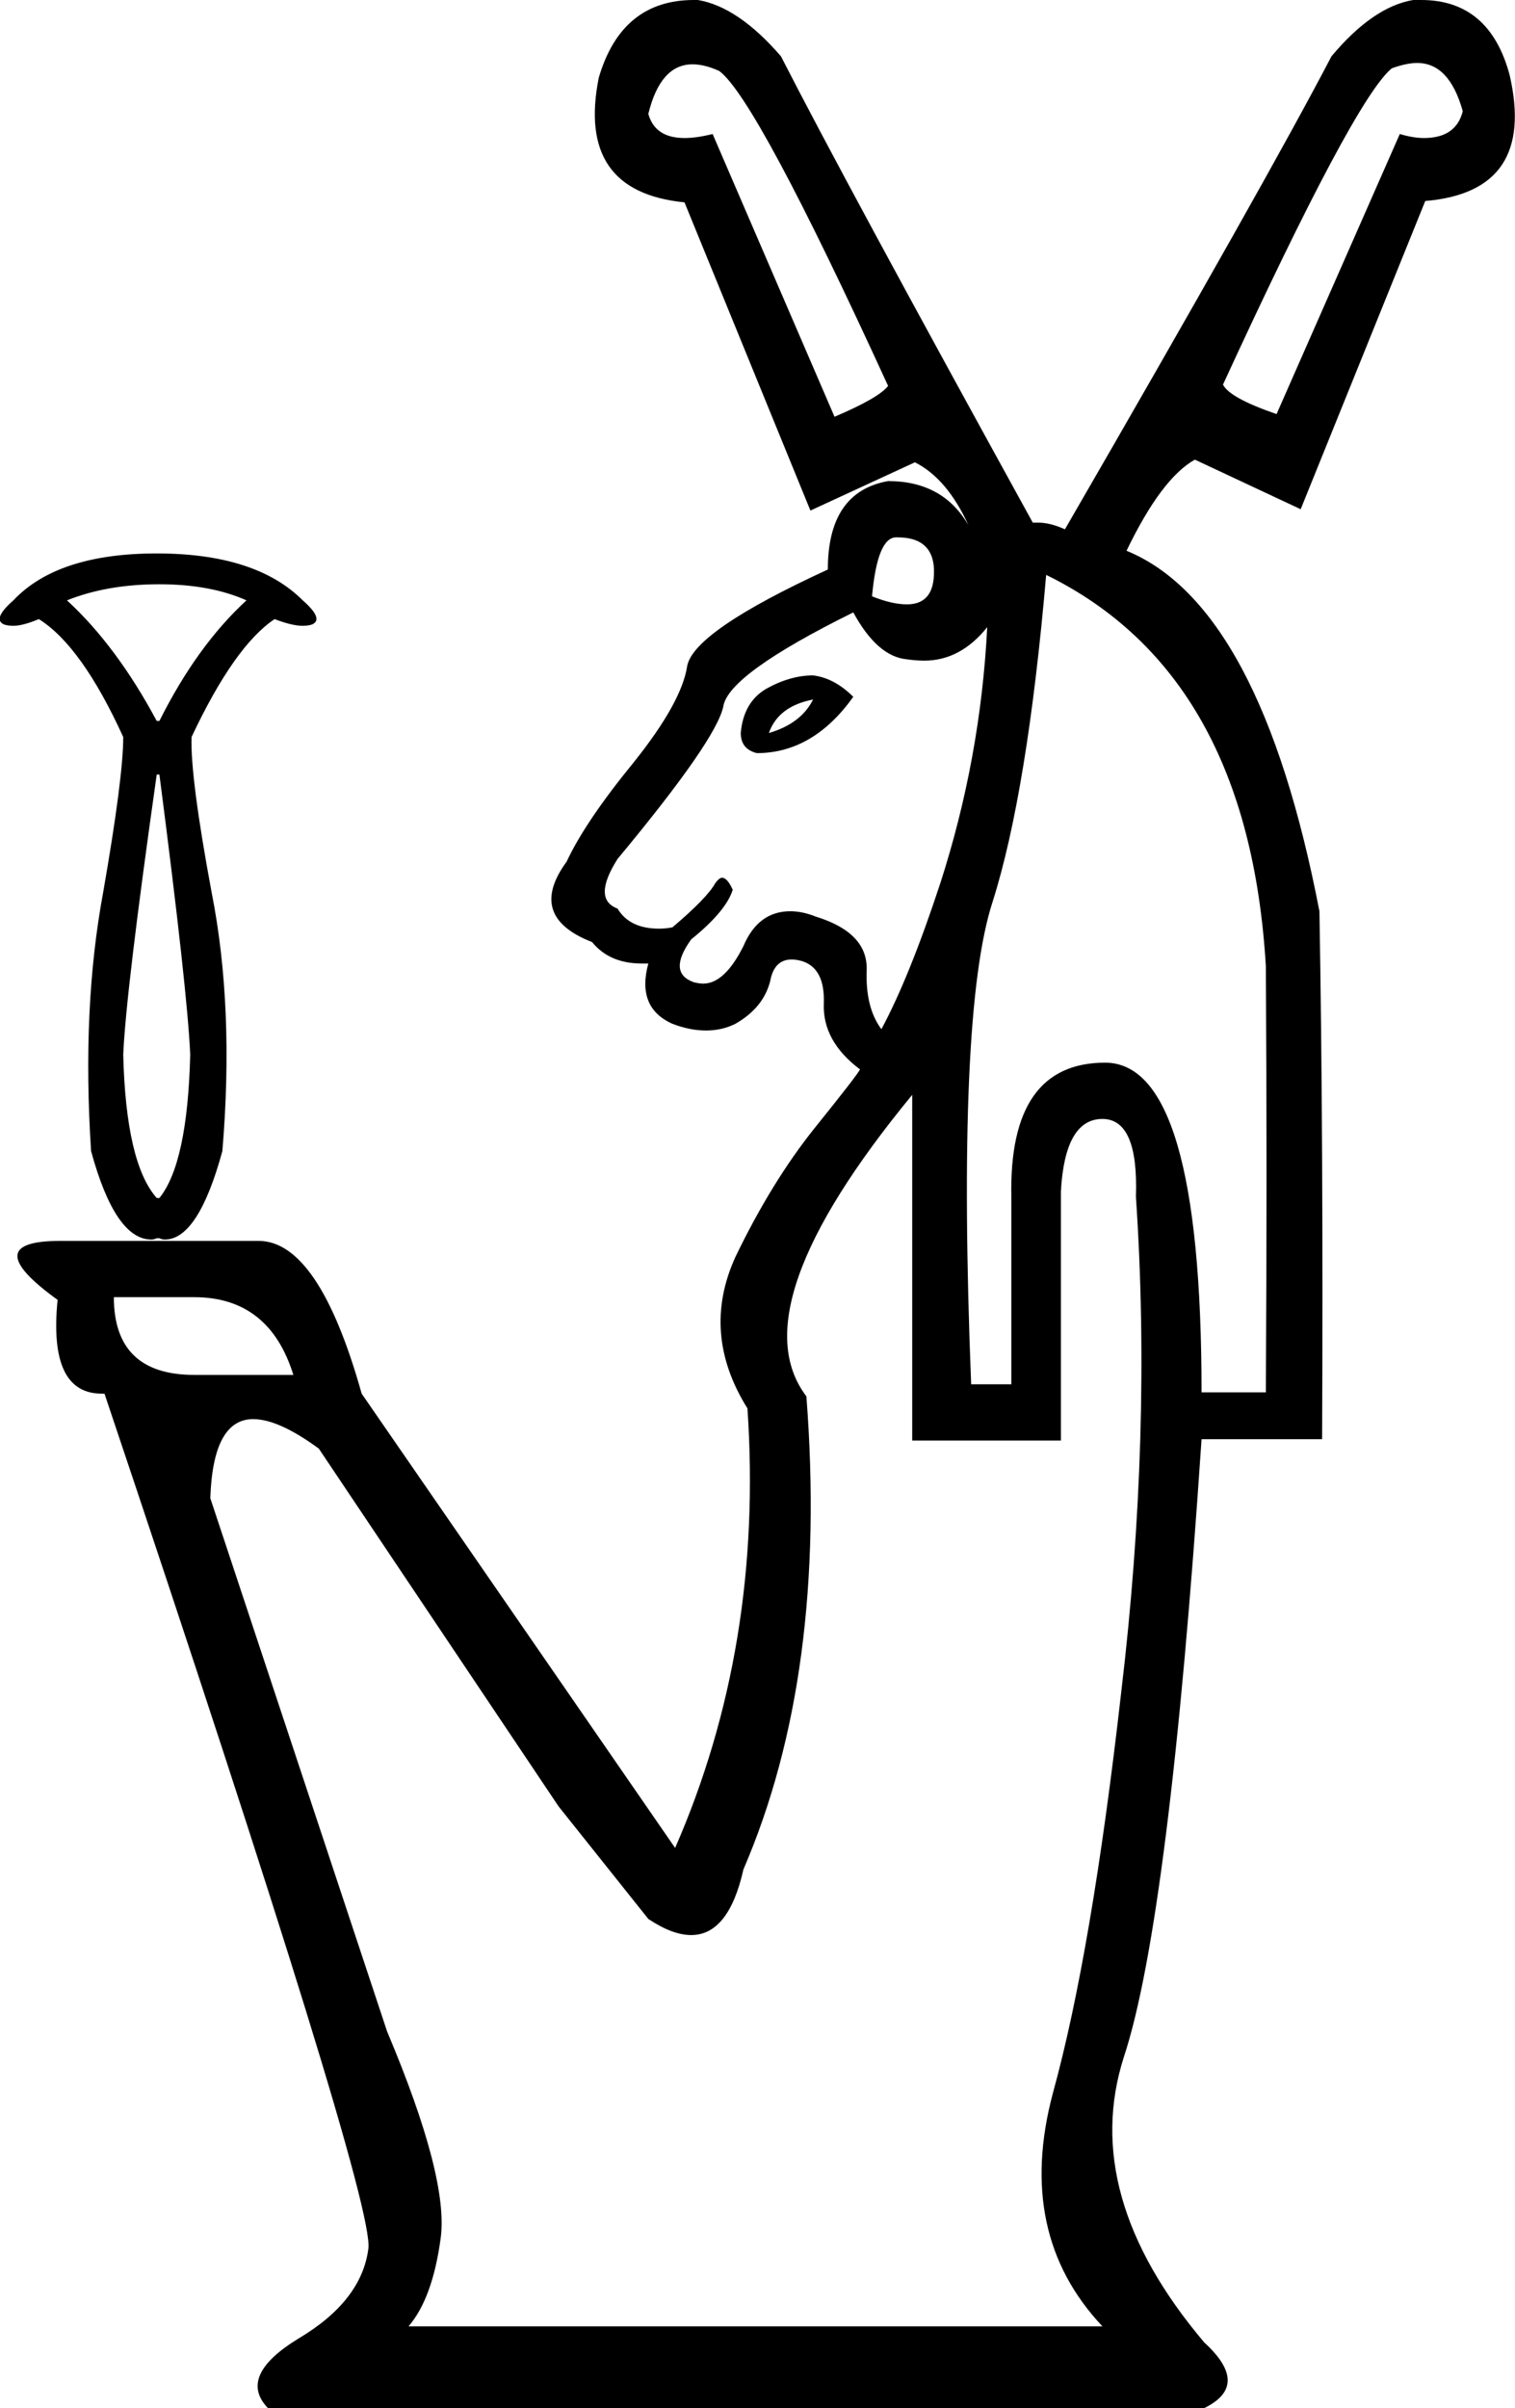 <?xml version='1.0' encoding ='UTF-8' standalone='yes'?>
<svg width='11.31' height='17.97' xmlns='http://www.w3.org/2000/svg' xmlns:xlink='http://www.w3.org/1999/xlink' >
<path style='fill:black; stroke:none' d=' M 10.58 0.47  Q 10.82 0.47 10.92 0.83  Q 10.87 1.03 10.63 1.03  Q 10.55 1.03 10.45 1  L 9.53 3.09  Q 9.18 2.97 9.13 2.87  Q 10.11 0.74 10.39 0.51  Q 10.5 0.47 10.58 0.47  Z  M 5.17 0.48  Q 5.26 0.48 5.37 0.53  Q 5.65 0.74 6.63 2.88  Q 6.56 2.97 6.23 3.11  L 5.32 1  Q 5.2 1.03 5.11 1.03  Q 4.89 1.03 4.84 0.85  Q 4.93 0.48 5.17 0.48  Z  M 6.69 4.01  Q 6.7 4.01 6.7 4.01  Q 7 4.01 6.97 4.32  Q 6.95 4.51 6.77 4.51  Q 6.66 4.51 6.51 4.45  Q 6.55 4.01 6.69 4.01  Z  M 1.19 4.36  Q 1.57 4.36 1.84 4.48  Q 1.47 4.82 1.19 5.38  L 1.17 5.38  Q 0.87 4.82 0.5 4.48  Q 0.8 4.36 1.19 4.36  Z  M 6.07 5.22  Q 5.98 5.4 5.74 5.47  Q 5.81 5.27 6.07 5.22  Z  M 6.07 5.04  Q 5.9 5.04 5.72 5.14  Q 5.55 5.24 5.53 5.47  Q 5.53 5.59 5.65 5.62  Q 6.07 5.62 6.37 5.2  Q 6.23 5.06 6.07 5.04  Z  M 6.37 4.57  Q 6.55 4.9 6.77 4.92  Q 6.84 4.93 6.9 4.93  Q 7.17 4.93 7.37 4.68  L 7.37 4.68  Q 7.32 5.66 7.02 6.59  Q 6.79 7.29 6.58 7.68  Q 6.46 7.52 6.47 7.24  Q 6.48 6.96 6.09 6.84  Q 5.99 6.8 5.9 6.8  Q 5.66 6.8 5.55 7.06  Q 5.41 7.34 5.25 7.34  Q 5.22 7.34 5.18 7.33  Q 4.98 7.26 5.16 7.01  Q 5.42 6.8 5.47 6.64  Q 5.43 6.55 5.39 6.55  Q 5.37 6.55 5.34 6.59  Q 5.28 6.7 5.02 6.92  Q 4.97 6.93 4.92 6.93  Q 4.7 6.93 4.61 6.78  Q 4.42 6.71 4.61 6.41  Q 5.35 5.52 5.4 5.27  Q 5.44 5.03 6.37 4.57  Z  M 1.19 5.78  Q 1.4 7.4 1.42 7.87  Q 1.4 8.68 1.19 8.94  L 1.17 8.94  Q 0.94 8.68 0.92 7.87  Q 0.94 7.4 1.17 5.78  Z  M 1.17 4.13  Q 0.43 4.13 0.1 4.48  Q -0.06 4.62 0.03 4.66  Q 0.06 4.67 0.1 4.67  Q 0.17 4.67 0.29 4.62  Q 0.61 4.82 0.92 5.5  Q 0.92 5.8 0.77 6.66  Q 0.61 7.52 0.68 8.59  Q 0.86 9.25 1.13 9.25  Q 1.15 9.25 1.17 9.24  L 1.19 9.24  Q 1.21 9.25 1.23 9.25  Q 1.48 9.25 1.66 8.59  Q 1.75 7.52 1.58 6.66  Q 1.42 5.8 1.43 5.5  Q 1.75 4.82 2.05 4.62  Q 2.18 4.67 2.26 4.67  Q 2.3 4.67 2.33 4.66  Q 2.42 4.62 2.26 4.48  Q 1.91 4.13 1.17 4.13  Z  M 1.45 9.68  Q 2.01 9.68 2.19 10.26  L 1.45 10.26  Q 0.85 10.26 0.85 9.68  Z  M 7.81 4.29  Q 9.32 5.03 9.45 7.21  Q 9.46 8.75 9.45 10.39  L 8.97 10.39  Q 8.97 7.93 8.25 7.93  Q 7.53 7.93 7.55 8.93  L 7.55 10.33  L 7.25 10.33  Q 7.14 7.56 7.41 6.73  Q 7.67 5.91 7.81 4.29  Z  M 6.81 8.17  L 6.81 10.75  L 7.92 10.75  L 7.92 8.89  Q 7.95 8.35 8.23 8.35  Q 8.5 8.35 8.48 8.93  Q 8.6 10.7 8.37 12.63  Q 8.15 14.57 7.86 15.62  Q 7.58 16.67 8.23 17.36  L 3.05 17.36  Q 3.23 17.15 3.29 16.7  Q 3.35 16.25 2.89 15.16  L 1.57 11.18  Q 1.59 10.59 1.89 10.59  Q 2.08 10.59 2.38 10.81  L 4.17 13.48  L 4.84 14.32  Q 5.02 14.44 5.16 14.44  Q 5.44 14.44 5.55 13.95  Q 6.18 12.49 6.02 10.42  Q 5.51 9.75 6.81 8.17  Z  M 10.61 0  Q 10.58 0 10.55 0  Q 10.25 0.05 9.94 0.42  Q 9.46 1.34 7.95 3.95  Q 7.84 3.9 7.75 3.9  Q 7.73 3.9 7.71 3.9  Q 6.3 1.34 5.83 0.42  Q 5.51 0.05 5.21 0  Q 5.2 0 5.18 0  Q 4.64 0 4.47 0.58  Q 4.3 1.43 5.11 1.51  L 6.05 3.81  L 6.83 3.45  Q 7.07 3.57 7.23 3.92  Q 7.04 3.59 6.63 3.59  Q 6.18 3.67 6.18 4.25  Q 5.18 4.71 5.13 4.97  Q 5.09 5.24 4.73 5.69  Q 4.37 6.13 4.23 6.43  Q 3.93 6.84 4.42 7.03  Q 4.55 7.19 4.79 7.19  Q 4.82 7.19 4.84 7.19  L 4.84 7.19  Q 4.75 7.52 5.02 7.64  Q 5.15 7.69 5.27 7.69  Q 5.39 7.69 5.49 7.64  Q 5.7 7.52 5.75 7.32  Q 5.78 7.16 5.91 7.16  Q 5.94 7.16 5.98 7.17  Q 6.16 7.22 6.15 7.49  Q 6.14 7.77 6.42 7.98  Q 6.41 8.01 6.08 8.42  Q 5.76 8.82 5.49 9.38  Q 5.23 9.95 5.58 10.51  Q 5.7 12.28 5.04 13.79  L 2.7 10.4  Q 2.38 9.26 1.93 9.26  L 0.45 9.26  Q -0.18 9.26 0.43 9.7  Q 0.36 10.4 0.76 10.4  Q 0.77 10.4 0.78 10.4  Q 2.8 16.41 2.75 16.78  Q 2.7 17.17 2.23 17.45  Q 1.77 17.73 2 17.97  L 8.99 17.97  Q 9.34 17.8 8.99 17.48  Q 8.06 16.38 8.39 15.35  Q 8.73 14.32 8.97 10.74  L 9.87 10.74  Q 9.88 8.52 9.85 6.8  Q 9.41 4.52 8.41 4.11  Q 8.67 3.57 8.92 3.43  L 9.71 3.8  L 10.64 1.5  Q 11.47 1.43 11.27 0.56  Q 11.12 0 10.61 0  Z '/></svg>
